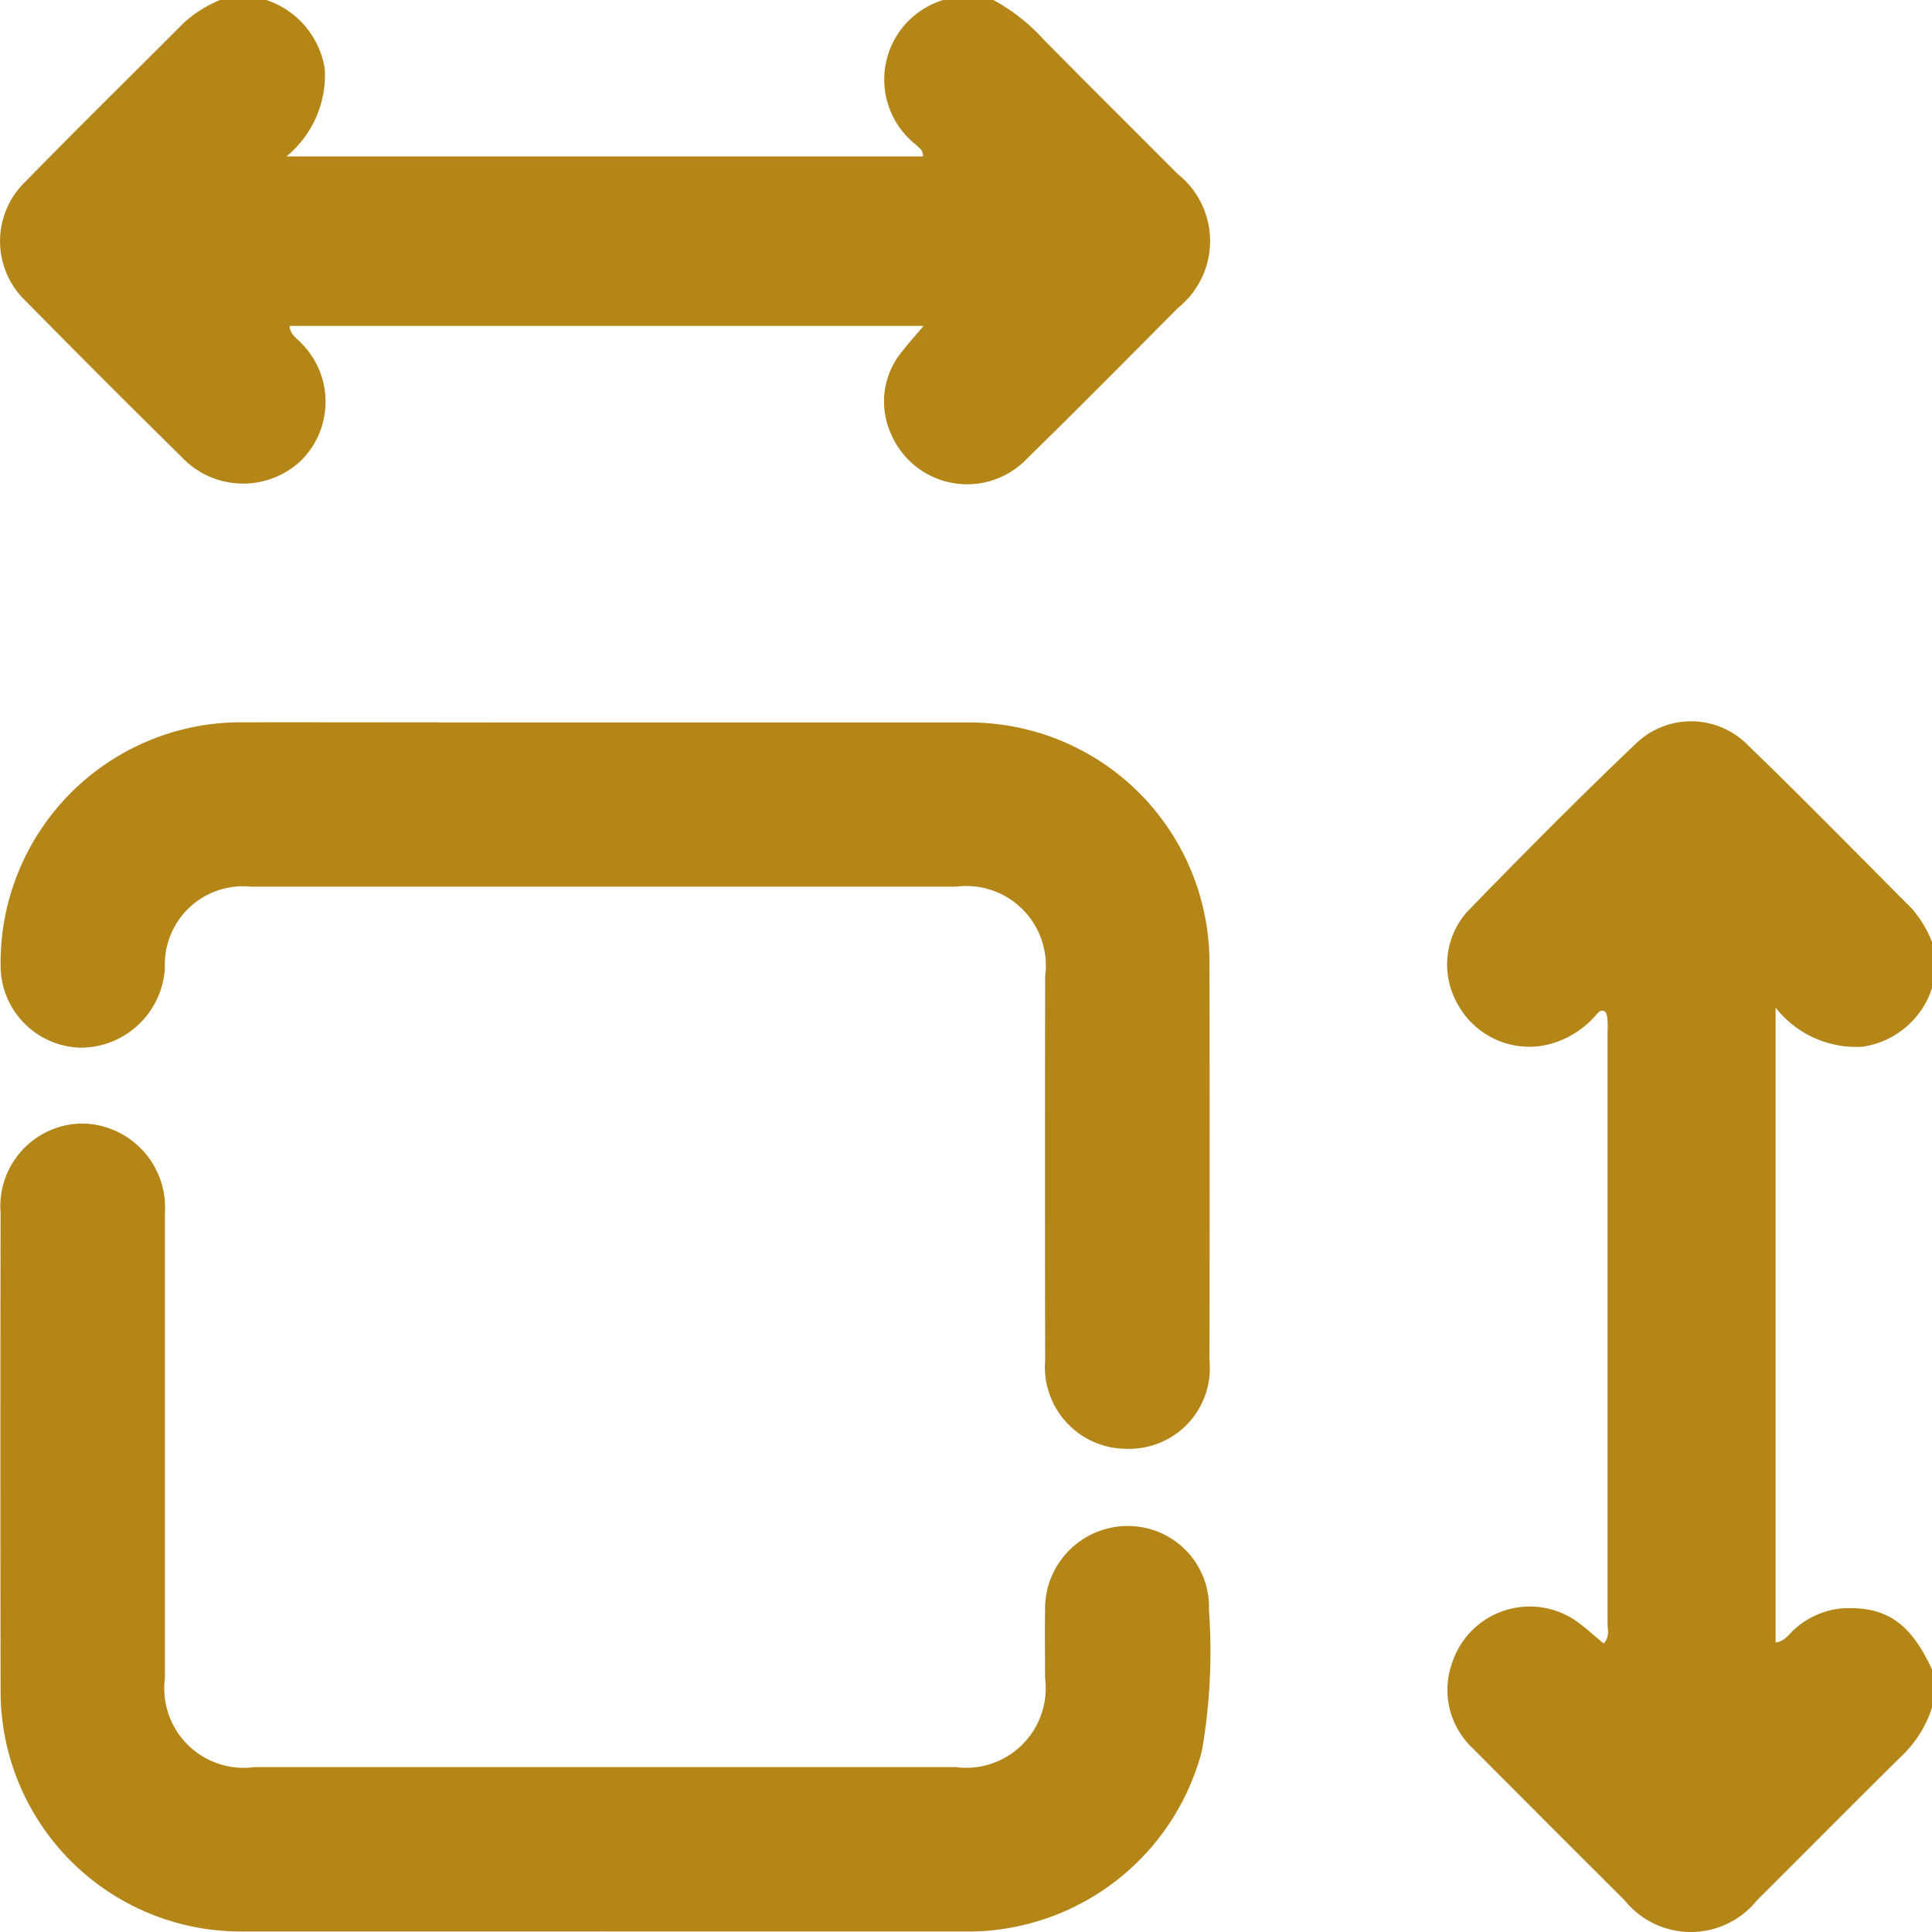 <svg xmlns="http://www.w3.org/2000/svg" viewBox="0 0 41.7 41.7">
  <g id="sqft" transform="translate(-6889.891 -1812.65)">
    <path id="Path_254" data-name="Path 254" d="M6911.331,1812.65a4.069,4.069,0,0,1,1.08.847c.961.975,1.934,1.938,2.9,2.909a1.848,1.848,0,0,1,.01,2.886c-1.081,1.085-2.155,2.176-3.252,3.245a1.784,1.784,0,0,1-2.942-.513,1.689,1.689,0,0,1,.245-1.8c.13-.168.272-.325.454-.54h-13.683c.006.193.168.274.266.388a1.787,1.787,0,0,1-.029,2.527,1.82,1.82,0,0,1-2.565-.082q-1.695-1.668-3.363-3.364a1.783,1.783,0,0,1-.006-2.589c1.127-1.154,2.278-2.284,3.417-3.426a2.662,2.662,0,0,1,.788-.492h.977a1.873,1.873,0,0,1,1.274,1.5,2.274,2.274,0,0,1-.828,1.88h13.738c.009-.14-.088-.185-.149-.25a1.792,1.792,0,0,1,.611-3.133Z" fill="#b48618"/>
    <path id="Path_255" data-name="Path 255" d="M6931.591,1849.509a2.534,2.534,0,0,1-.695,1.081c-1.032,1.019-2.053,2.051-3.081,3.074a1.833,1.833,0,0,1-2.854.007q-1.642-1.637-3.278-3.281a1.73,1.73,0,0,1-.441-1.873,1.762,1.762,0,0,1,2.763-.81c.169.13.327.274.5.416.136-.148.083-.3.083-.444q0-6.385,0-12.772a2.029,2.029,0,0,0,0-.244c-.008-.063-.017-.151-.059-.18-.087-.06-.149.032-.2.086a1.985,1.985,0,0,1-1.143.651,1.764,1.764,0,0,1-1.822-.877,1.719,1.719,0,0,1,.192-2.012c1.2-1.236,2.412-2.459,3.659-3.646a1.717,1.717,0,0,1,2.4.046c1.2,1.158,2.365,2.351,3.543,3.532a2.448,2.448,0,0,1,.437.729v.976a1.86,1.86,0,0,1-1.5,1.274,2.207,2.207,0,0,1-1.879-.843v13.7c.211-.024.289-.186.408-.284a1.756,1.756,0,0,1,1.063-.453c.924-.038,1.445.321,1.908,1.331Z" fill="#b48618"/>
    <path id="Path_256" data-name="Path 256" d="M6902.934,1854.339c-2.6,0-5.207,0-7.81,0a5.185,5.185,0,0,1-5.22-5.216q-.009-5.147,0-10.292a1.785,1.785,0,0,1,1.758-1.931,1.812,1.812,0,0,1,1.789,1.92q0,5.025,0,10.048a1.715,1.715,0,0,0,1.932,1.923q7.567,0,15.133,0a1.718,1.718,0,0,0,1.931-1.925c0-.488-.007-.976,0-1.464a1.787,1.787,0,0,1,1.8-1.815,1.749,1.749,0,0,1,1.738,1.817,12.508,12.508,0,0,1-.152,3.036,5.225,5.225,0,0,1-5.013,3.9h-7.892Z" fill="#b48618"/>
    <path id="Path_257" data-name="Path 257" d="M6902.973,1828.244c2.6,0,5.208,0,7.811,0a5.185,5.185,0,0,1,5.212,5.226q.007,4.271,0,8.543a1.739,1.739,0,0,1-1.76,1.908,1.764,1.764,0,0,1-1.787-1.9q-.007-4.149,0-8.3a1.717,1.717,0,0,0-1.923-1.933q-7.608,0-15.216,0a1.688,1.688,0,0,0-1.86,1.753,1.824,1.824,0,0,1-1.825,1.722,1.773,1.773,0,0,1-1.721-1.806,5.189,5.189,0,0,1,5.137-5.217C6897.685,1828.238,6900.329,1828.245,6902.973,1828.244Z" fill="#b48618"/>
  </g>
</svg>
